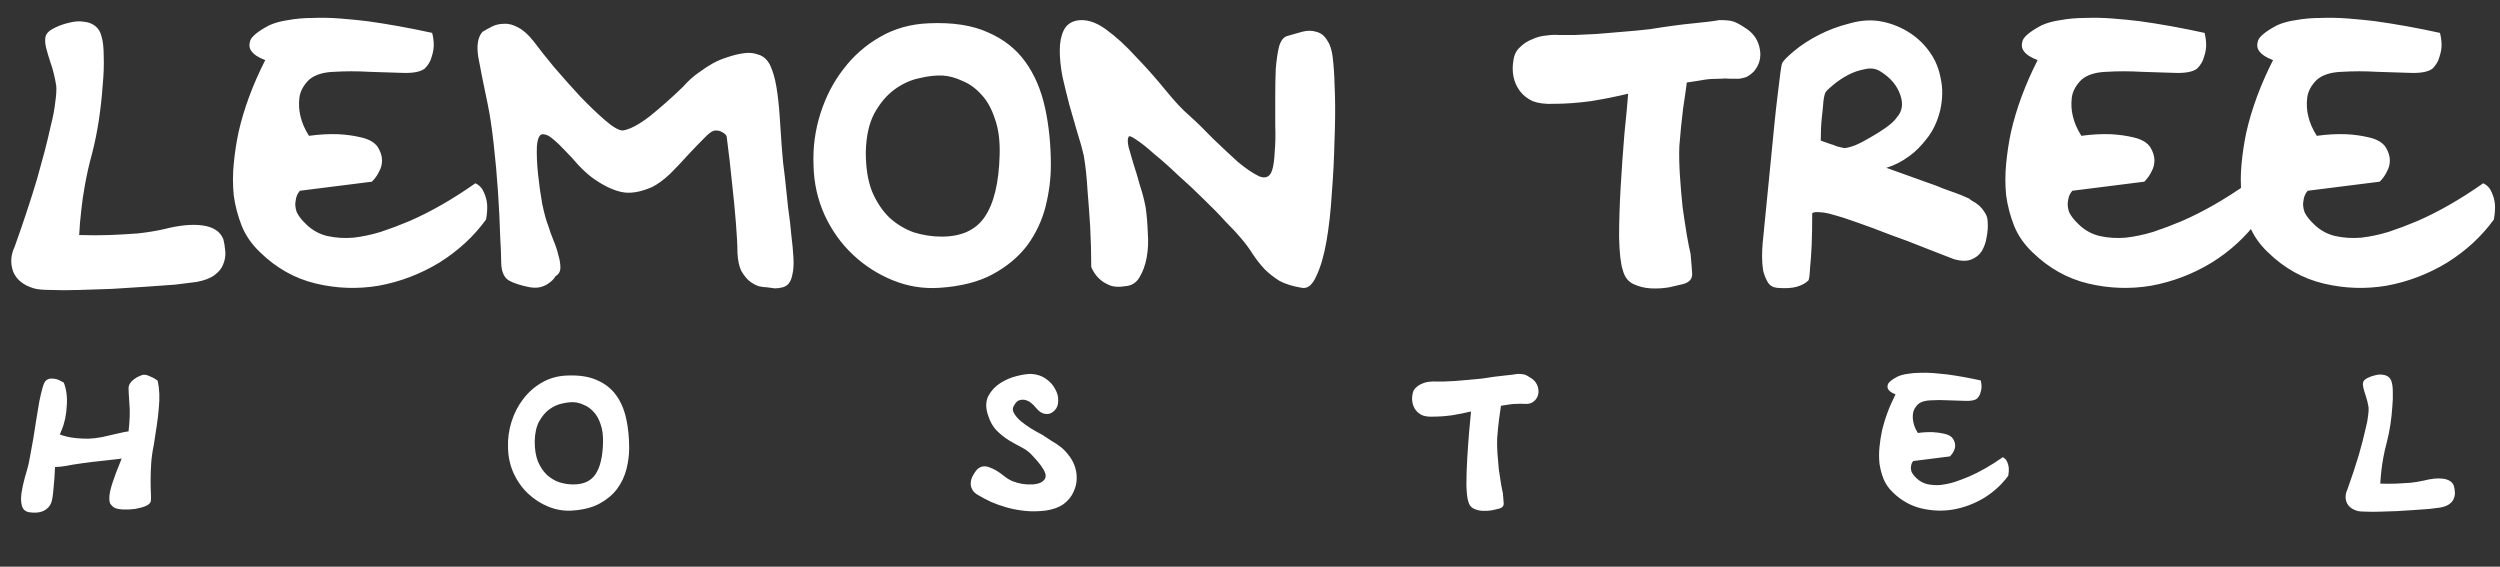 <svg width="225" height="51" viewBox="0 0 225 51" fill="none" xmlns="http://www.w3.org/2000/svg">
<rect x="0" y="0" width="225" height="51" fill="#333333" stroke="none"/>
<path d="M14.192 34.264C14.273 34.64 14.322 35.032 14.339 35.441C14.355 35.833 14.339 36.265 14.29 36.739C14.257 37.196 14.2 37.694 14.118 38.233C14.037 38.756 13.947 39.344 13.849 39.998C13.718 40.635 13.636 41.222 13.604 41.761C13.571 42.3 13.555 42.791 13.555 43.231C13.555 43.656 13.563 44.024 13.579 44.334C13.596 44.644 13.596 44.889 13.579 45.069C13.563 45.249 13.416 45.404 13.138 45.535C12.861 45.649 12.534 45.739 12.158 45.804C11.799 45.853 11.44 45.869 11.08 45.853C10.721 45.837 10.451 45.779 10.272 45.681C10.108 45.567 9.986 45.437 9.904 45.289C9.839 45.126 9.823 44.889 9.855 44.579C9.888 44.269 9.986 43.868 10.149 43.379C10.313 42.872 10.558 42.227 10.884 41.443C10.884 41.394 10.901 41.353 10.933 41.321L10.982 41.272C10.509 41.321 9.937 41.386 9.267 41.468C8.614 41.533 8.001 41.606 7.43 41.688C6.825 41.77 6.327 41.851 5.935 41.933C5.543 41.998 5.217 42.031 4.955 42.031C4.923 42.766 4.874 43.436 4.808 44.04C4.759 44.628 4.694 45.028 4.612 45.24C4.482 45.584 4.237 45.837 3.877 46C3.534 46.147 3.11 46.18 2.603 46.098C2.342 46.049 2.154 45.918 2.04 45.706C1.942 45.477 1.893 45.191 1.893 44.849C1.909 44.489 1.966 44.097 2.064 43.672C2.162 43.231 2.285 42.774 2.432 42.3C2.53 41.99 2.62 41.59 2.701 41.1C2.799 40.594 2.897 40.055 2.995 39.483C3.093 38.911 3.183 38.34 3.265 37.768C3.363 37.18 3.453 36.641 3.534 36.151C3.632 35.661 3.73 35.245 3.828 34.901C3.926 34.559 4.024 34.346 4.122 34.264C4.269 34.134 4.433 34.069 4.612 34.069C4.792 34.069 4.972 34.093 5.151 34.142C5.331 34.207 5.527 34.305 5.739 34.436C5.854 34.714 5.935 35.032 5.984 35.392C6.033 35.751 6.041 36.127 6.009 36.519C5.992 36.91 5.943 37.303 5.862 37.694C5.78 38.07 5.674 38.413 5.543 38.724C5.511 38.773 5.486 38.83 5.47 38.895C5.453 38.96 5.421 39.026 5.372 39.091C5.519 39.156 5.723 39.222 5.984 39.287C6.246 39.352 6.54 39.401 6.866 39.434C7.209 39.467 7.577 39.483 7.969 39.483C8.361 39.467 8.769 39.418 9.194 39.336C9.733 39.205 10.198 39.099 10.59 39.017C10.982 38.919 11.309 38.854 11.57 38.822C11.685 37.842 11.709 37 11.644 36.298C11.595 35.596 11.57 35.138 11.57 34.926C11.57 34.779 11.619 34.632 11.717 34.485C11.815 34.338 11.938 34.215 12.085 34.117C12.232 34.003 12.387 33.913 12.55 33.848C12.714 33.766 12.861 33.725 12.991 33.725C13.122 33.725 13.253 33.758 13.383 33.824C13.514 33.873 13.645 33.93 13.775 33.995C13.922 34.077 14.061 34.166 14.192 34.264ZM51.015 33.799C52.109 33.75 53.016 33.889 53.734 34.215C54.453 34.526 55.025 34.975 55.449 35.563C55.874 36.151 56.176 36.853 56.356 37.67C56.535 38.487 56.625 39.369 56.625 40.316C56.625 40.937 56.544 41.574 56.38 42.227C56.217 42.864 55.939 43.452 55.547 43.991C55.155 44.514 54.633 44.955 53.979 45.314C53.326 45.673 52.501 45.886 51.505 45.951C50.77 46 50.059 45.886 49.373 45.608C48.687 45.33 48.075 44.938 47.536 44.432C46.997 43.926 46.564 43.321 46.237 42.619C45.91 41.9 45.739 41.133 45.723 40.316C45.69 39.499 45.796 38.707 46.041 37.94C46.286 37.172 46.637 36.494 47.095 35.906C47.552 35.302 48.107 34.812 48.761 34.436C49.43 34.044 50.182 33.832 51.015 33.799ZM54.273 39.826C54.289 39.173 54.216 38.626 54.053 38.184C53.906 37.727 53.702 37.36 53.44 37.082C53.179 36.788 52.885 36.576 52.558 36.445C52.248 36.298 51.946 36.216 51.652 36.2C51.341 36.184 50.982 36.224 50.574 36.322C50.182 36.404 49.806 36.576 49.447 36.837C49.087 37.098 48.777 37.466 48.516 37.94C48.271 38.397 48.14 38.993 48.124 39.728C48.124 40.447 48.222 41.051 48.418 41.541C48.63 42.031 48.9 42.431 49.226 42.742C49.553 43.035 49.92 43.256 50.329 43.403C50.753 43.534 51.178 43.599 51.603 43.599C52.517 43.599 53.179 43.297 53.587 42.693C54.012 42.072 54.24 41.116 54.273 39.826ZM92.812 33.652C93.335 33.685 93.776 33.832 94.135 34.093C94.511 34.354 94.789 34.665 94.969 35.024C95.165 35.367 95.254 35.718 95.238 36.078C95.238 36.437 95.132 36.723 94.919 36.935C94.724 37.131 94.528 37.237 94.332 37.254C94.152 37.27 93.98 37.245 93.817 37.18C93.67 37.115 93.539 37.025 93.425 36.91C93.311 36.796 93.221 36.698 93.156 36.617C93.106 36.535 93.008 36.437 92.862 36.322C92.731 36.192 92.567 36.094 92.371 36.029C92.192 35.963 92.004 35.955 91.808 36.004C91.612 36.037 91.441 36.184 91.293 36.445C91.13 36.674 91.114 36.91 91.245 37.156C91.375 37.401 91.579 37.645 91.857 37.891C92.135 38.119 92.453 38.348 92.812 38.577C93.172 38.789 93.507 38.977 93.817 39.14C94.111 39.336 94.397 39.524 94.674 39.703C94.969 39.867 95.238 40.047 95.483 40.242C95.728 40.438 95.948 40.667 96.144 40.928C96.357 41.173 96.537 41.476 96.683 41.835C96.831 42.194 96.904 42.594 96.904 43.035C96.904 43.46 96.806 43.877 96.61 44.285C96.43 44.693 96.136 45.053 95.728 45.363C95.32 45.657 94.781 45.853 94.111 45.951C93.425 46.033 92.788 46.041 92.2 45.975C91.612 45.91 91.065 45.804 90.558 45.657C90.052 45.51 89.595 45.347 89.186 45.167C88.778 44.971 88.419 44.783 88.109 44.603C87.798 44.44 87.594 44.252 87.496 44.04C87.382 43.828 87.341 43.615 87.374 43.403C87.39 43.191 87.455 42.986 87.57 42.791C87.684 42.578 87.806 42.398 87.937 42.252C88.247 41.958 88.615 41.892 89.04 42.056C89.464 42.203 89.905 42.464 90.362 42.84C90.575 43.019 90.828 43.174 91.122 43.305C91.416 43.419 91.71 43.501 92.004 43.55C92.314 43.599 92.617 43.615 92.91 43.599C93.204 43.583 93.458 43.526 93.67 43.428C94.062 43.215 94.193 42.929 94.062 42.57C93.931 42.194 93.572 41.696 92.984 41.075C92.69 40.733 92.347 40.463 91.955 40.267C91.579 40.071 91.195 39.859 90.803 39.63C90.412 39.385 90.044 39.091 89.701 38.748C89.358 38.405 89.088 37.915 88.892 37.278C88.697 36.625 88.721 36.069 88.966 35.612C89.227 35.138 89.579 34.763 90.019 34.485C90.477 34.191 90.967 33.979 91.49 33.848C92.012 33.717 92.453 33.652 92.812 33.652ZM137.856 34.069C138.183 34.297 138.379 34.608 138.444 34.999C138.51 35.375 138.42 35.71 138.175 36.004C138.044 36.135 137.922 36.224 137.807 36.273C137.709 36.306 137.603 36.331 137.489 36.347C137.374 36.347 137.244 36.347 137.097 36.347C136.95 36.331 136.778 36.331 136.582 36.347C136.288 36.347 136.051 36.363 135.872 36.396C135.692 36.429 135.431 36.469 135.088 36.519C135.055 36.78 134.998 37.18 134.916 37.719C134.851 38.242 134.794 38.813 134.745 39.434C134.728 39.826 134.737 40.275 134.769 40.782C134.802 41.272 134.843 41.753 134.892 42.227C134.957 42.701 135.022 43.133 135.088 43.526C135.153 43.901 135.21 44.187 135.259 44.383C135.292 44.726 135.316 45.028 135.333 45.289C135.349 45.535 135.21 45.698 134.916 45.779C134.769 45.812 134.557 45.861 134.279 45.926C134.002 45.975 133.716 45.992 133.422 45.975C133.144 45.959 132.883 45.894 132.638 45.779C132.393 45.665 132.229 45.453 132.148 45.142C132.05 44.849 131.993 44.342 131.976 43.623C131.976 42.905 132.001 42.129 132.05 41.296C132.099 40.463 132.156 39.654 132.221 38.87C132.303 38.087 132.36 37.474 132.393 37.033C131.854 37.164 131.282 37.278 130.678 37.376C130.073 37.458 129.502 37.498 128.963 37.498C128.587 37.515 128.269 37.474 128.007 37.376C127.762 37.262 127.566 37.106 127.419 36.91C127.272 36.715 127.174 36.494 127.125 36.249C127.076 36.004 127.076 35.751 127.125 35.489C127.158 35.245 127.256 35.048 127.419 34.901C127.583 34.738 127.77 34.616 127.983 34.534C128.195 34.436 128.407 34.379 128.62 34.362C128.848 34.33 129.053 34.322 129.232 34.338C129.396 34.338 129.624 34.338 129.918 34.338C130.229 34.322 130.572 34.305 130.947 34.289C131.323 34.256 131.715 34.224 132.123 34.191C132.548 34.158 132.973 34.117 133.397 34.069C134.214 33.938 134.884 33.848 135.406 33.799C135.929 33.75 136.321 33.701 136.582 33.652C136.844 33.652 137.04 33.668 137.17 33.701C137.317 33.734 137.546 33.856 137.856 34.069ZM178.267 34.24C178.316 34.436 178.341 34.624 178.341 34.803C178.341 34.967 178.308 35.147 178.243 35.343C178.194 35.538 178.088 35.718 177.924 35.882C177.728 36.029 177.394 36.094 176.92 36.078C176.446 36.061 175.932 36.045 175.376 36.029C174.821 35.996 174.282 35.996 173.759 36.029C173.253 36.045 172.869 36.167 172.608 36.396C172.347 36.657 172.2 36.935 172.167 37.229C172.134 37.523 172.151 37.801 172.216 38.062C172.281 38.356 172.412 38.658 172.608 38.968C173.082 38.903 173.531 38.879 173.955 38.895C174.315 38.911 174.666 38.96 175.009 39.042C175.368 39.124 175.621 39.271 175.768 39.483C175.899 39.695 175.964 39.9 175.964 40.096C175.964 40.275 175.924 40.438 175.842 40.586C175.76 40.765 175.646 40.928 175.499 41.075L172.191 41.492C172.077 41.623 172.012 41.778 171.995 41.958C171.963 42.105 171.979 42.276 172.044 42.472C172.126 42.652 172.281 42.848 172.51 43.06C172.788 43.321 173.106 43.493 173.465 43.575C173.841 43.656 174.233 43.681 174.641 43.648C175.066 43.599 175.491 43.509 175.915 43.379C176.356 43.231 176.789 43.068 177.214 42.889C178.194 42.464 179.207 41.884 180.252 41.149C180.432 41.231 180.562 41.37 180.644 41.566C180.726 41.745 180.775 41.925 180.791 42.105C180.807 42.317 180.791 42.554 180.742 42.815C180.17 43.599 179.452 44.261 178.586 44.8C177.72 45.322 176.797 45.673 175.817 45.853C174.854 46.016 173.89 45.984 172.926 45.755C171.963 45.526 171.105 45.044 170.354 44.309C169.978 43.95 169.701 43.55 169.521 43.109C169.341 42.652 169.219 42.186 169.153 41.712C169.104 41.222 169.104 40.733 169.153 40.242C169.202 39.736 169.276 39.254 169.374 38.797C169.619 37.719 170.027 36.617 170.599 35.489C170.289 35.375 170.076 35.236 169.962 35.073C169.864 34.942 169.848 34.779 169.913 34.583C169.995 34.387 170.28 34.158 170.77 33.897C171.015 33.783 171.309 33.701 171.652 33.652C172.012 33.587 172.387 33.554 172.779 33.554C173.188 33.538 173.604 33.546 174.029 33.578C174.454 33.611 174.87 33.652 175.278 33.701C176.226 33.832 177.222 34.011 178.267 34.24ZM211.262 44.065C211.654 42.97 211.997 41.933 212.291 40.953C212.405 40.545 212.52 40.128 212.634 39.703C212.748 39.263 212.846 38.854 212.928 38.478C213.026 38.103 213.091 37.76 213.124 37.45C213.173 37.123 213.189 36.861 213.173 36.666C213.108 36.273 213.026 35.939 212.928 35.661C212.83 35.367 212.756 35.122 212.707 34.926C212.658 34.714 212.65 34.542 212.683 34.411C212.716 34.264 212.846 34.134 213.075 34.02C213.304 33.905 213.532 33.824 213.761 33.775C214.006 33.709 214.226 33.693 214.422 33.725C214.635 33.742 214.814 33.807 214.961 33.922C215.108 34.036 215.206 34.199 215.255 34.411C215.321 34.624 215.353 34.926 215.353 35.318C215.37 35.71 215.353 36.159 215.304 36.666C215.272 37.156 215.215 37.678 215.133 38.233C215.051 38.773 214.945 39.295 214.814 39.801C214.684 40.275 214.578 40.741 214.496 41.198C214.414 41.639 214.357 42.031 214.324 42.374C214.275 42.782 214.243 43.166 214.226 43.526C214.7 43.542 215.174 43.542 215.647 43.526C216.056 43.509 216.48 43.485 216.921 43.452C217.362 43.403 217.763 43.338 218.122 43.256C218.824 43.076 219.412 43.019 219.886 43.084C220.376 43.15 220.694 43.354 220.841 43.697C220.89 43.877 220.923 44.073 220.939 44.285C220.956 44.481 220.923 44.677 220.841 44.873C220.776 45.053 220.645 45.216 220.449 45.363C220.253 45.51 219.976 45.616 219.616 45.681C219.371 45.714 219.045 45.755 218.636 45.804C218.228 45.837 217.771 45.869 217.264 45.902C216.774 45.935 216.26 45.967 215.721 46C215.198 46.016 214.7 46.033 214.226 46.049C213.753 46.065 213.328 46.065 212.952 46.049C212.577 46.049 212.307 46.025 212.144 45.975C211.654 45.828 211.335 45.567 211.188 45.191C211.058 44.816 211.082 44.44 211.262 44.065Z" fill="white"/>
<path d="M1.318 22.208C2.086 20.064 2.758 18.032 3.334 16.112C3.558 15.312 3.782 14.496 4.006 13.664C4.23 12.8 4.422 12 4.582 11.264C4.774 10.528 4.902 9.856 4.966 9.248C5.062 8.608 5.094 8.096 5.062 7.712C4.934 6.944 4.774 6.288 4.582 5.744C4.39 5.168 4.246 4.688 4.15 4.304C4.054 3.888 4.038 3.552 4.102 3.296C4.166 3.008 4.422 2.752 4.87 2.528C5.318 2.304 5.766 2.144 6.214 2.048C6.694 1.92 7.126 1.888 7.51 1.952C7.926 1.984 8.278 2.112 8.566 2.336C8.854 2.56 9.046 2.88 9.142 3.296C9.27 3.712 9.334 4.304 9.334 5.072C9.366 5.84 9.334 6.72 9.238 7.712C9.174 8.672 9.062 9.696 8.902 10.784C8.742 11.84 8.534 12.864 8.278 13.856C8.022 14.784 7.814 15.696 7.654 16.592C7.494 17.456 7.382 18.224 7.318 18.896C7.222 19.696 7.158 20.448 7.126 21.152C8.054 21.184 8.982 21.184 9.91 21.152C10.71 21.12 11.542 21.072 12.406 21.008C13.27 20.912 14.054 20.784 14.758 20.624C16.134 20.272 17.286 20.16 18.214 20.288C19.174 20.416 19.798 20.816 20.086 21.488C20.182 21.84 20.246 22.224 20.278 22.64C20.31 23.024 20.246 23.408 20.086 23.792C19.958 24.144 19.702 24.464 19.318 24.752C18.934 25.04 18.39 25.248 17.686 25.376C17.206 25.44 16.566 25.52 15.766 25.616C14.966 25.68 14.07 25.744 13.078 25.808C12.118 25.872 11.11 25.936 10.054 26C9.03 26.032 8.054 26.064 7.126 26.096C6.198 26.128 5.366 26.128 4.63 26.096C3.894 26.096 3.366 26.048 3.046 25.952C2.086 25.664 1.462 25.152 1.174 24.416C0.918 23.68 0.966 22.944 1.318 22.208ZM38.895 2.96C38.991 3.344 39.039 3.712 39.039 4.064C39.039 4.384 38.975 4.736 38.847 5.12C38.751 5.504 38.543 5.856 38.223 6.176C37.839 6.464 37.183 6.592 36.255 6.56C35.327 6.528 34.319 6.496 33.231 6.464C32.143 6.4 31.087 6.4 30.063 6.464C29.071 6.496 28.319 6.736 27.807 7.184C27.295 7.696 27.007 8.24 26.943 8.816C26.879 9.392 26.911 9.936 27.039 10.448C27.167 11.024 27.423 11.616 27.807 12.224C28.735 12.096 29.615 12.048 30.447 12.08C31.151 12.112 31.839 12.208 32.511 12.368C33.215 12.528 33.711 12.816 33.999 13.232C34.255 13.648 34.383 14.048 34.383 14.432C34.383 14.784 34.303 15.104 34.143 15.392C33.983 15.744 33.759 16.064 33.471 16.352L26.991 17.168C26.767 17.424 26.639 17.728 26.607 18.08C26.543 18.368 26.575 18.704 26.703 19.088C26.863 19.44 27.167 19.824 27.615 20.24C28.159 20.752 28.783 21.088 29.487 21.248C30.223 21.408 30.991 21.456 31.791 21.392C32.623 21.296 33.455 21.12 34.287 20.864C35.151 20.576 35.999 20.256 36.831 19.904C38.751 19.072 40.735 17.936 42.783 16.496C43.135 16.656 43.391 16.928 43.551 17.312C43.711 17.664 43.807 18.016 43.839 18.368C43.871 18.784 43.839 19.248 43.743 19.76C42.623 21.296 41.215 22.592 39.519 23.648C37.823 24.672 36.015 25.36 34.095 25.712C32.207 26.032 30.319 25.968 28.431 25.52C26.543 25.072 24.863 24.128 23.391 22.688C22.655 21.984 22.111 21.2 21.759 20.336C21.407 19.44 21.167 18.528 21.039 17.6C20.943 16.64 20.943 15.68 21.039 14.72C21.135 13.728 21.279 12.784 21.471 11.888C21.951 9.776 22.751 7.616 23.871 5.408C23.263 5.184 22.847 4.912 22.623 4.592C22.431 4.336 22.399 4.016 22.527 3.632C22.687 3.248 23.247 2.8 24.207 2.288C24.687 2.064 25.263 1.904 25.935 1.808C26.639 1.68 27.375 1.616 28.143 1.616C28.943 1.584 29.759 1.6 30.591 1.664C31.423 1.728 32.239 1.808 33.039 1.904C34.895 2.16 36.847 2.512 38.895 2.96ZM50.003 24.848C49.875 25.072 49.699 25.264 49.475 25.424C49.283 25.584 49.043 25.712 48.755 25.808C48.467 25.904 48.115 25.92 47.699 25.856C46.867 25.696 46.227 25.488 45.779 25.232C45.331 24.944 45.107 24.384 45.107 23.552C45.107 23.104 45.075 22.304 45.011 21.152C44.979 19.968 44.915 18.672 44.819 17.264C44.723 15.824 44.595 14.4 44.435 12.992C44.275 11.552 44.099 10.368 43.907 9.44C43.523 7.616 43.235 6.176 43.043 5.12C42.883 4.064 43.011 3.312 43.427 2.864C43.683 2.704 43.971 2.544 44.291 2.384C44.611 2.224 44.963 2.144 45.347 2.144C45.763 2.112 46.195 2.224 46.643 2.48C47.091 2.704 47.555 3.12 48.035 3.728C48.483 4.336 49.091 5.104 49.859 6.032C50.627 6.928 51.411 7.808 52.211 8.672C53.011 9.504 53.763 10.224 54.467 10.832C55.171 11.44 55.699 11.744 56.051 11.744C56.691 11.648 57.507 11.216 58.499 10.448C59.491 9.648 60.483 8.768 61.475 7.808C61.955 7.264 62.435 6.832 62.915 6.512C63.395 6.16 63.811 5.888 64.163 5.696C64.579 5.472 64.995 5.296 65.411 5.168C65.955 4.976 66.483 4.848 66.995 4.784C67.443 4.72 67.875 4.768 68.291 4.928C68.707 5.056 69.043 5.36 69.299 5.84C69.555 6.384 69.747 7.04 69.875 7.808C70.003 8.576 70.099 9.424 70.163 10.352C70.227 11.248 70.291 12.192 70.355 13.184C70.419 14.144 70.515 15.072 70.643 15.968C70.739 16.896 70.835 17.808 70.931 18.704C71.059 19.568 71.155 20.384 71.219 21.152C71.315 21.92 71.379 22.608 71.411 23.216C71.443 23.824 71.411 24.32 71.315 24.704C71.251 25.056 71.139 25.328 70.979 25.52C70.851 25.68 70.675 25.792 70.451 25.856C70.227 25.92 69.987 25.952 69.731 25.952C69.475 25.92 69.235 25.888 69.011 25.856C68.819 25.856 68.579 25.824 68.291 25.76C68.003 25.664 67.715 25.504 67.427 25.28C67.171 25.056 66.931 24.752 66.707 24.368C66.515 23.952 66.403 23.408 66.371 22.736C66.371 22.096 66.323 21.184 66.227 20C66.131 18.816 66.019 17.664 65.891 16.544C65.763 15.232 65.603 13.84 65.411 12.368C65.411 12.272 65.363 12.176 65.267 12.08C65.203 12.016 65.107 11.952 64.979 11.888C64.851 11.792 64.659 11.744 64.403 11.744C64.147 11.744 63.811 11.968 63.395 12.416C62.979 12.832 62.499 13.328 61.955 13.904C61.443 14.48 60.899 15.056 60.323 15.632C59.747 16.176 59.203 16.576 58.691 16.832C57.603 17.312 56.659 17.456 55.859 17.264C55.059 17.072 54.195 16.64 53.267 15.968C52.851 15.648 52.435 15.264 52.019 14.816C51.635 14.368 51.251 13.952 50.867 13.568C50.483 13.152 50.115 12.8 49.763 12.512C49.443 12.224 49.139 12.08 48.851 12.08C48.563 12.08 48.387 12.432 48.323 13.136C48.291 13.84 48.323 14.672 48.419 15.632C48.515 16.56 48.643 17.472 48.803 18.368C48.995 19.264 49.171 19.904 49.331 20.288C49.459 20.704 49.619 21.152 49.811 21.632C50.003 22.08 50.147 22.512 50.243 22.928C50.371 23.344 50.435 23.728 50.435 24.08C50.435 24.432 50.291 24.688 50.003 24.848ZM83.585 2.096C85.729 2 87.505 2.272 88.913 2.912C90.321 3.52 91.441 4.4 92.273 5.552C93.105 6.704 93.697 8.08 94.049 9.68C94.401 11.28 94.577 13.008 94.577 14.864C94.577 16.08 94.417 17.328 94.097 18.608C93.777 19.856 93.233 21.008 92.465 22.064C91.697 23.088 90.673 23.952 89.393 24.656C88.113 25.36 86.497 25.776 84.545 25.904C83.105 26 81.713 25.776 80.369 25.232C79.025 24.688 77.825 23.92 76.769 22.928C75.713 21.936 74.865 20.752 74.225 19.376C73.585 17.968 73.249 16.464 73.217 14.864C73.153 13.264 73.361 11.712 73.841 10.208C74.321 8.704 75.009 7.376 75.905 6.224C76.801 5.04 77.889 4.08 79.169 3.344C80.481 2.576 81.953 2.16 83.585 2.096ZM89.969 13.904C90.001 12.624 89.857 11.552 89.537 10.688C89.249 9.792 88.849 9.072 88.337 8.528C87.825 7.952 87.249 7.536 86.609 7.28C86.001 6.992 85.409 6.832 84.833 6.8C84.225 6.768 83.521 6.848 82.721 7.04C81.953 7.2 81.217 7.536 80.513 8.048C79.809 8.56 79.201 9.28 78.689 10.208C78.209 11.104 77.953 12.272 77.921 13.712C77.921 15.12 78.113 16.304 78.497 17.264C78.913 18.224 79.441 19.008 80.081 19.616C80.721 20.192 81.441 20.624 82.241 20.912C83.073 21.168 83.905 21.296 84.737 21.296C86.529 21.296 87.825 20.704 88.625 19.52C89.457 18.304 89.905 16.432 89.969 13.904ZM98.212 24.032C98.212 22.816 98.18 21.6 98.115 20.384C98.052 19.36 97.972 18.272 97.876 17.12C97.811 15.968 97.7 14.928 97.54 14C97.412 13.424 97.219 12.736 96.963 11.936C96.74 11.136 96.499 10.304 96.243 9.44C96.019 8.576 95.811 7.728 95.62 6.896C95.46 6.032 95.379 5.248 95.379 4.544C95.379 3.84 95.492 3.248 95.716 2.768C95.939 2.288 96.323 1.984 96.868 1.856C97.7 1.696 98.579 1.952 99.507 2.624C100.436 3.296 101.348 4.128 102.243 5.12C103.172 6.08 104.052 7.072 104.884 8.096C105.716 9.12 106.452 9.904 107.092 10.448C107.7 10.992 108.388 11.664 109.156 12.464C109.956 13.232 110.708 13.936 111.412 14.576C112.148 15.184 112.788 15.616 113.332 15.872C113.908 16.096 114.292 15.92 114.484 15.344C114.612 14.96 114.692 14.4 114.724 13.664C114.788 12.928 114.804 12.144 114.772 11.312C114.772 10.448 114.772 9.568 114.772 8.672C114.772 7.744 114.788 6.912 114.82 6.176C114.884 5.408 114.98 4.752 115.108 4.208C115.268 3.664 115.508 3.344 115.828 3.248C116.276 3.12 116.724 2.992 117.172 2.864C117.652 2.736 118.084 2.736 118.468 2.864C118.884 2.96 119.22 3.232 119.476 3.68C119.764 4.096 119.94 4.784 120.004 5.744C120.068 6.384 120.116 7.344 120.148 8.624C120.18 9.872 120.164 11.264 120.1 12.8C120.068 14.304 119.988 15.856 119.859 17.456C119.764 19.024 119.604 20.448 119.38 21.728C119.156 23.008 118.852 24.048 118.468 24.848C118.116 25.648 117.684 26 117.172 25.904C116.372 25.776 115.7 25.568 115.156 25.28C114.644 24.96 114.196 24.608 113.812 24.224C113.428 23.808 113.076 23.36 112.756 22.88C112.436 22.368 112.068 21.872 111.652 21.392C111.364 21.04 110.916 20.56 110.308 19.952C109.732 19.312 109.076 18.64 108.34 17.936C107.604 17.2 106.836 16.48 106.036 15.776C105.268 15.04 104.548 14.4 103.876 13.856C103.236 13.28 102.692 12.848 102.243 12.56C101.828 12.272 101.604 12.192 101.572 12.32C101.476 12.48 101.476 12.784 101.572 13.232C101.7 13.648 101.844 14.144 102.004 14.72C102.196 15.296 102.388 15.936 102.58 16.64C102.804 17.312 102.98 17.984 103.108 18.656C103.204 19.328 103.268 20.08 103.3 20.912C103.364 21.712 103.332 22.464 103.204 23.168C103.076 23.872 102.852 24.48 102.532 24.992C102.244 25.472 101.812 25.728 101.236 25.76C100.692 25.856 100.228 25.824 99.844 25.664C99.46 25.504 99.139 25.296 98.883 25.04C98.596 24.752 98.371 24.416 98.212 24.032ZM157.238 2.624C157.878 3.072 158.262 3.68 158.39 4.448C158.518 5.184 158.342 5.84 157.862 6.416C157.606 6.672 157.366 6.848 157.142 6.944C156.95 7.008 156.742 7.056 156.518 7.088C156.294 7.088 156.038 7.088 155.75 7.088C155.462 7.056 155.126 7.056 154.742 7.088C154.166 7.088 153.702 7.12 153.35 7.184C152.998 7.248 152.486 7.328 151.814 7.424C151.75 7.936 151.638 8.72 151.478 9.776C151.35 10.8 151.238 11.92 151.142 13.136C151.11 13.904 151.126 14.784 151.19 15.776C151.254 16.736 151.334 17.68 151.43 18.608C151.558 19.536 151.686 20.384 151.814 21.152C151.942 21.888 152.054 22.448 152.15 22.832C152.214 23.504 152.262 24.096 152.294 24.608C152.326 25.088 152.054 25.408 151.478 25.568C151.19 25.632 150.774 25.728 150.23 25.856C149.686 25.952 149.126 25.984 148.55 25.952C148.006 25.92 147.494 25.792 147.014 25.568C146.534 25.344 146.214 24.928 146.054 24.32C145.862 23.744 145.75 22.752 145.718 21.344C145.718 19.936 145.766 18.416 145.862 16.784C145.958 15.152 146.07 13.568 146.198 12.032C146.358 10.496 146.47 9.296 146.534 8.432C145.478 8.688 144.358 8.912 143.174 9.104C141.99 9.264 140.87 9.344 139.814 9.344C139.078 9.376 138.454 9.296 137.942 9.104C137.462 8.88 137.078 8.576 136.79 8.192C136.502 7.808 136.31 7.376 136.214 6.896C136.118 6.416 136.118 5.92 136.214 5.408C136.278 4.928 136.47 4.544 136.79 4.256C137.11 3.936 137.478 3.696 137.894 3.536C138.31 3.344 138.726 3.232 139.142 3.2C139.59 3.136 139.99 3.12 140.342 3.152C140.662 3.152 141.11 3.152 141.686 3.152C142.294 3.12 142.966 3.088 143.702 3.056C144.438 2.992 145.206 2.928 146.006 2.864C146.838 2.8 147.67 2.72 148.502 2.624C150.102 2.368 151.414 2.192 152.438 2.096C153.462 2 154.23 1.904 154.742 1.808C155.254 1.808 155.638 1.84 155.894 1.904C156.182 1.968 156.63 2.208 157.238 2.624ZM178.892 20C178.924 20.416 178.892 20.864 178.796 21.344C178.732 21.792 178.588 22.208 178.364 22.592C178.14 22.944 177.82 23.2 177.404 23.36C176.988 23.52 176.46 23.504 175.82 23.312C175.148 23.056 174.284 22.72 173.228 22.304C172.204 21.888 171.148 21.488 170.06 21.104C169.004 20.688 168.012 20.32 167.084 20C166.188 19.68 165.548 19.472 165.164 19.376C164.748 19.248 164.412 19.168 164.156 19.136C163.9 19.104 163.692 19.088 163.532 19.088C163.34 19.088 163.196 19.12 163.1 19.184C163.1 20.24 163.084 21.184 163.052 22.016C163.02 22.752 162.972 23.44 162.908 24.08C162.876 24.72 162.828 25.104 162.764 25.232C162.508 25.488 162.156 25.68 161.708 25.808C161.26 25.936 160.668 25.968 159.932 25.904C159.58 25.872 159.308 25.712 159.116 25.424C158.924 25.104 158.78 24.752 158.684 24.368C158.62 23.952 158.588 23.536 158.588 23.12C158.588 22.672 158.604 22.272 158.636 21.92C158.924 19.04 159.18 16.448 159.404 14.144C159.5 13.152 159.596 12.176 159.692 11.216C159.788 10.256 159.884 9.392 159.98 8.624C160.076 7.824 160.156 7.168 160.22 6.656C160.284 6.112 160.348 5.776 160.412 5.648C160.54 5.424 160.892 5.072 161.468 4.592C162.076 4.08 162.812 3.6 163.676 3.152C164.54 2.704 165.484 2.352 166.508 2.096C167.532 1.808 168.508 1.76 169.436 1.952C170.332 2.144 171.148 2.48 171.884 2.96C172.62 3.44 173.228 4.032 173.708 4.736C174.188 5.408 174.508 6.192 174.668 7.088C174.86 7.952 174.844 8.896 174.62 9.92C174.364 10.944 173.964 11.792 173.42 12.464C172.908 13.136 172.38 13.664 171.836 14.048C171.196 14.528 170.508 14.88 169.772 15.104L173.516 16.448C173.996 16.608 174.46 16.784 174.908 16.976C175.356 17.136 175.756 17.28 176.108 17.408C176.46 17.536 176.732 17.648 176.924 17.744C177.148 17.84 177.26 17.888 177.26 17.888C177.26 17.92 177.34 17.984 177.5 18.08C177.692 18.176 177.884 18.304 178.076 18.464C178.268 18.624 178.444 18.832 178.604 19.088C178.796 19.344 178.892 19.648 178.892 20ZM165.98 13.328C166.172 13.328 166.492 13.248 166.94 13.088C167.388 12.896 167.852 12.656 168.332 12.368C168.844 12.08 169.324 11.776 169.772 11.456C170.22 11.136 170.54 10.832 170.732 10.544C171.212 10 171.308 9.328 171.02 8.528C170.732 7.696 170.156 7.008 169.292 6.464C168.876 6.176 168.396 6.096 167.852 6.224C167.308 6.32 166.796 6.496 166.316 6.752C165.836 7.008 165.404 7.296 165.02 7.616C164.668 7.904 164.444 8.112 164.348 8.24C164.252 8.336 164.172 8.624 164.108 9.104C164.076 9.552 164.028 10.048 163.964 10.592C163.9 11.2 163.868 11.888 163.868 12.656C164.156 12.752 164.428 12.848 164.684 12.944C164.908 13.008 165.132 13.088 165.356 13.184C165.612 13.248 165.82 13.296 165.98 13.328ZM198.411 2.96C198.507 3.344 198.555 3.712 198.555 4.064C198.555 4.384 198.491 4.736 198.363 5.12C198.267 5.504 198.059 5.856 197.739 6.176C197.355 6.464 196.699 6.592 195.771 6.56C194.843 6.528 193.835 6.496 192.747 6.464C191.659 6.4 190.603 6.4 189.579 6.464C188.587 6.496 187.835 6.736 187.323 7.184C186.811 7.696 186.523 8.24 186.459 8.816C186.395 9.392 186.427 9.936 186.555 10.448C186.683 11.024 186.939 11.616 187.323 12.224C188.251 12.096 189.131 12.048 189.963 12.08C190.667 12.112 191.355 12.208 192.027 12.368C192.731 12.528 193.227 12.816 193.515 13.232C193.771 13.648 193.899 14.048 193.899 14.432C193.899 14.784 193.819 15.104 193.659 15.392C193.499 15.744 193.275 16.064 192.987 16.352L186.507 17.168C186.283 17.424 186.155 17.728 186.123 18.08C186.059 18.368 186.091 18.704 186.219 19.088C186.379 19.44 186.683 19.824 187.131 20.24C187.675 20.752 188.299 21.088 189.003 21.248C189.739 21.408 190.507 21.456 191.307 21.392C192.139 21.296 192.971 21.12 193.803 20.864C194.667 20.576 195.515 20.256 196.347 19.904C198.267 19.072 200.251 17.936 202.299 16.496C202.651 16.656 202.907 16.928 203.067 17.312C203.227 17.664 203.323 18.016 203.355 18.368C203.387 18.784 203.355 19.248 203.259 19.76C202.139 21.296 200.731 22.592 199.035 23.648C197.339 24.672 195.531 25.36 193.611 25.712C191.723 26.032 189.835 25.968 187.947 25.52C186.059 25.072 184.379 24.128 182.907 22.688C182.171 21.984 181.627 21.2 181.275 20.336C180.923 19.44 180.683 18.528 180.555 17.6C180.459 16.64 180.459 15.68 180.555 14.72C180.651 13.728 180.795 12.784 180.987 11.888C181.467 9.776 182.267 7.616 183.387 5.408C182.779 5.184 182.363 4.912 182.139 4.592C181.947 4.336 181.915 4.016 182.043 3.632C182.203 3.248 182.763 2.8 183.723 2.288C184.203 2.064 184.779 1.904 185.451 1.808C186.155 1.68 186.891 1.616 187.659 1.616C188.459 1.584 189.275 1.6 190.107 1.664C190.939 1.728 191.755 1.808 192.555 1.904C194.411 2.16 196.363 2.512 198.411 2.96ZM219.598 2.96C219.694 3.344 219.742 3.712 219.742 4.064C219.742 4.384 219.678 4.736 219.55 5.12C219.454 5.504 219.246 5.856 218.926 6.176C218.542 6.464 217.886 6.592 216.958 6.56C216.03 6.528 215.022 6.496 213.934 6.464C212.846 6.4 211.79 6.4 210.766 6.464C209.774 6.496 209.022 6.736 208.51 7.184C207.998 7.696 207.71 8.24 207.646 8.816C207.582 9.392 207.614 9.936 207.742 10.448C207.87 11.024 208.126 11.616 208.51 12.224C209.438 12.096 210.318 12.048 211.15 12.08C211.854 12.112 212.542 12.208 213.214 12.368C213.918 12.528 214.414 12.816 214.702 13.232C214.958 13.648 215.086 14.048 215.086 14.432C215.086 14.784 215.006 15.104 214.846 15.392C214.686 15.744 214.462 16.064 214.174 16.352L207.694 17.168C207.47 17.424 207.342 17.728 207.31 18.08C207.246 18.368 207.278 18.704 207.406 19.088C207.566 19.44 207.87 19.824 208.318 20.24C208.862 20.752 209.486 21.088 210.19 21.248C210.926 21.408 211.694 21.456 212.494 21.392C213.326 21.296 214.158 21.12 214.99 20.864C215.854 20.576 216.702 20.256 217.534 19.904C219.454 19.072 221.438 17.936 223.486 16.496C223.838 16.656 224.094 16.928 224.254 17.312C224.414 17.664 224.51 18.016 224.542 18.368C224.574 18.784 224.542 19.248 224.446 19.76C223.326 21.296 221.918 22.592 220.222 23.648C218.526 24.672 216.718 25.36 214.798 25.712C212.91 26.032 211.022 25.968 209.134 25.52C207.246 25.072 205.566 24.128 204.094 22.688C203.358 21.984 202.814 21.2 202.462 20.336C202.11 19.44 201.87 18.528 201.742 17.6C201.646 16.64 201.646 15.68 201.742 14.72C201.838 13.728 201.982 12.784 202.174 11.888C202.654 9.776 203.454 7.616 204.574 5.408C203.966 5.184 203.55 4.912 203.326 4.592C203.134 4.336 203.102 4.016 203.23 3.632C203.39 3.248 203.95 2.8 204.91 2.288C205.39 2.064 205.966 1.904 206.638 1.808C207.342 1.68 208.078 1.616 208.846 1.616C209.646 1.584 210.462 1.6 211.294 1.664C212.126 1.728 212.942 1.808 213.742 1.904C215.598 2.16 217.55 2.512 219.598 2.96Z" fill="white"/>
</svg>
